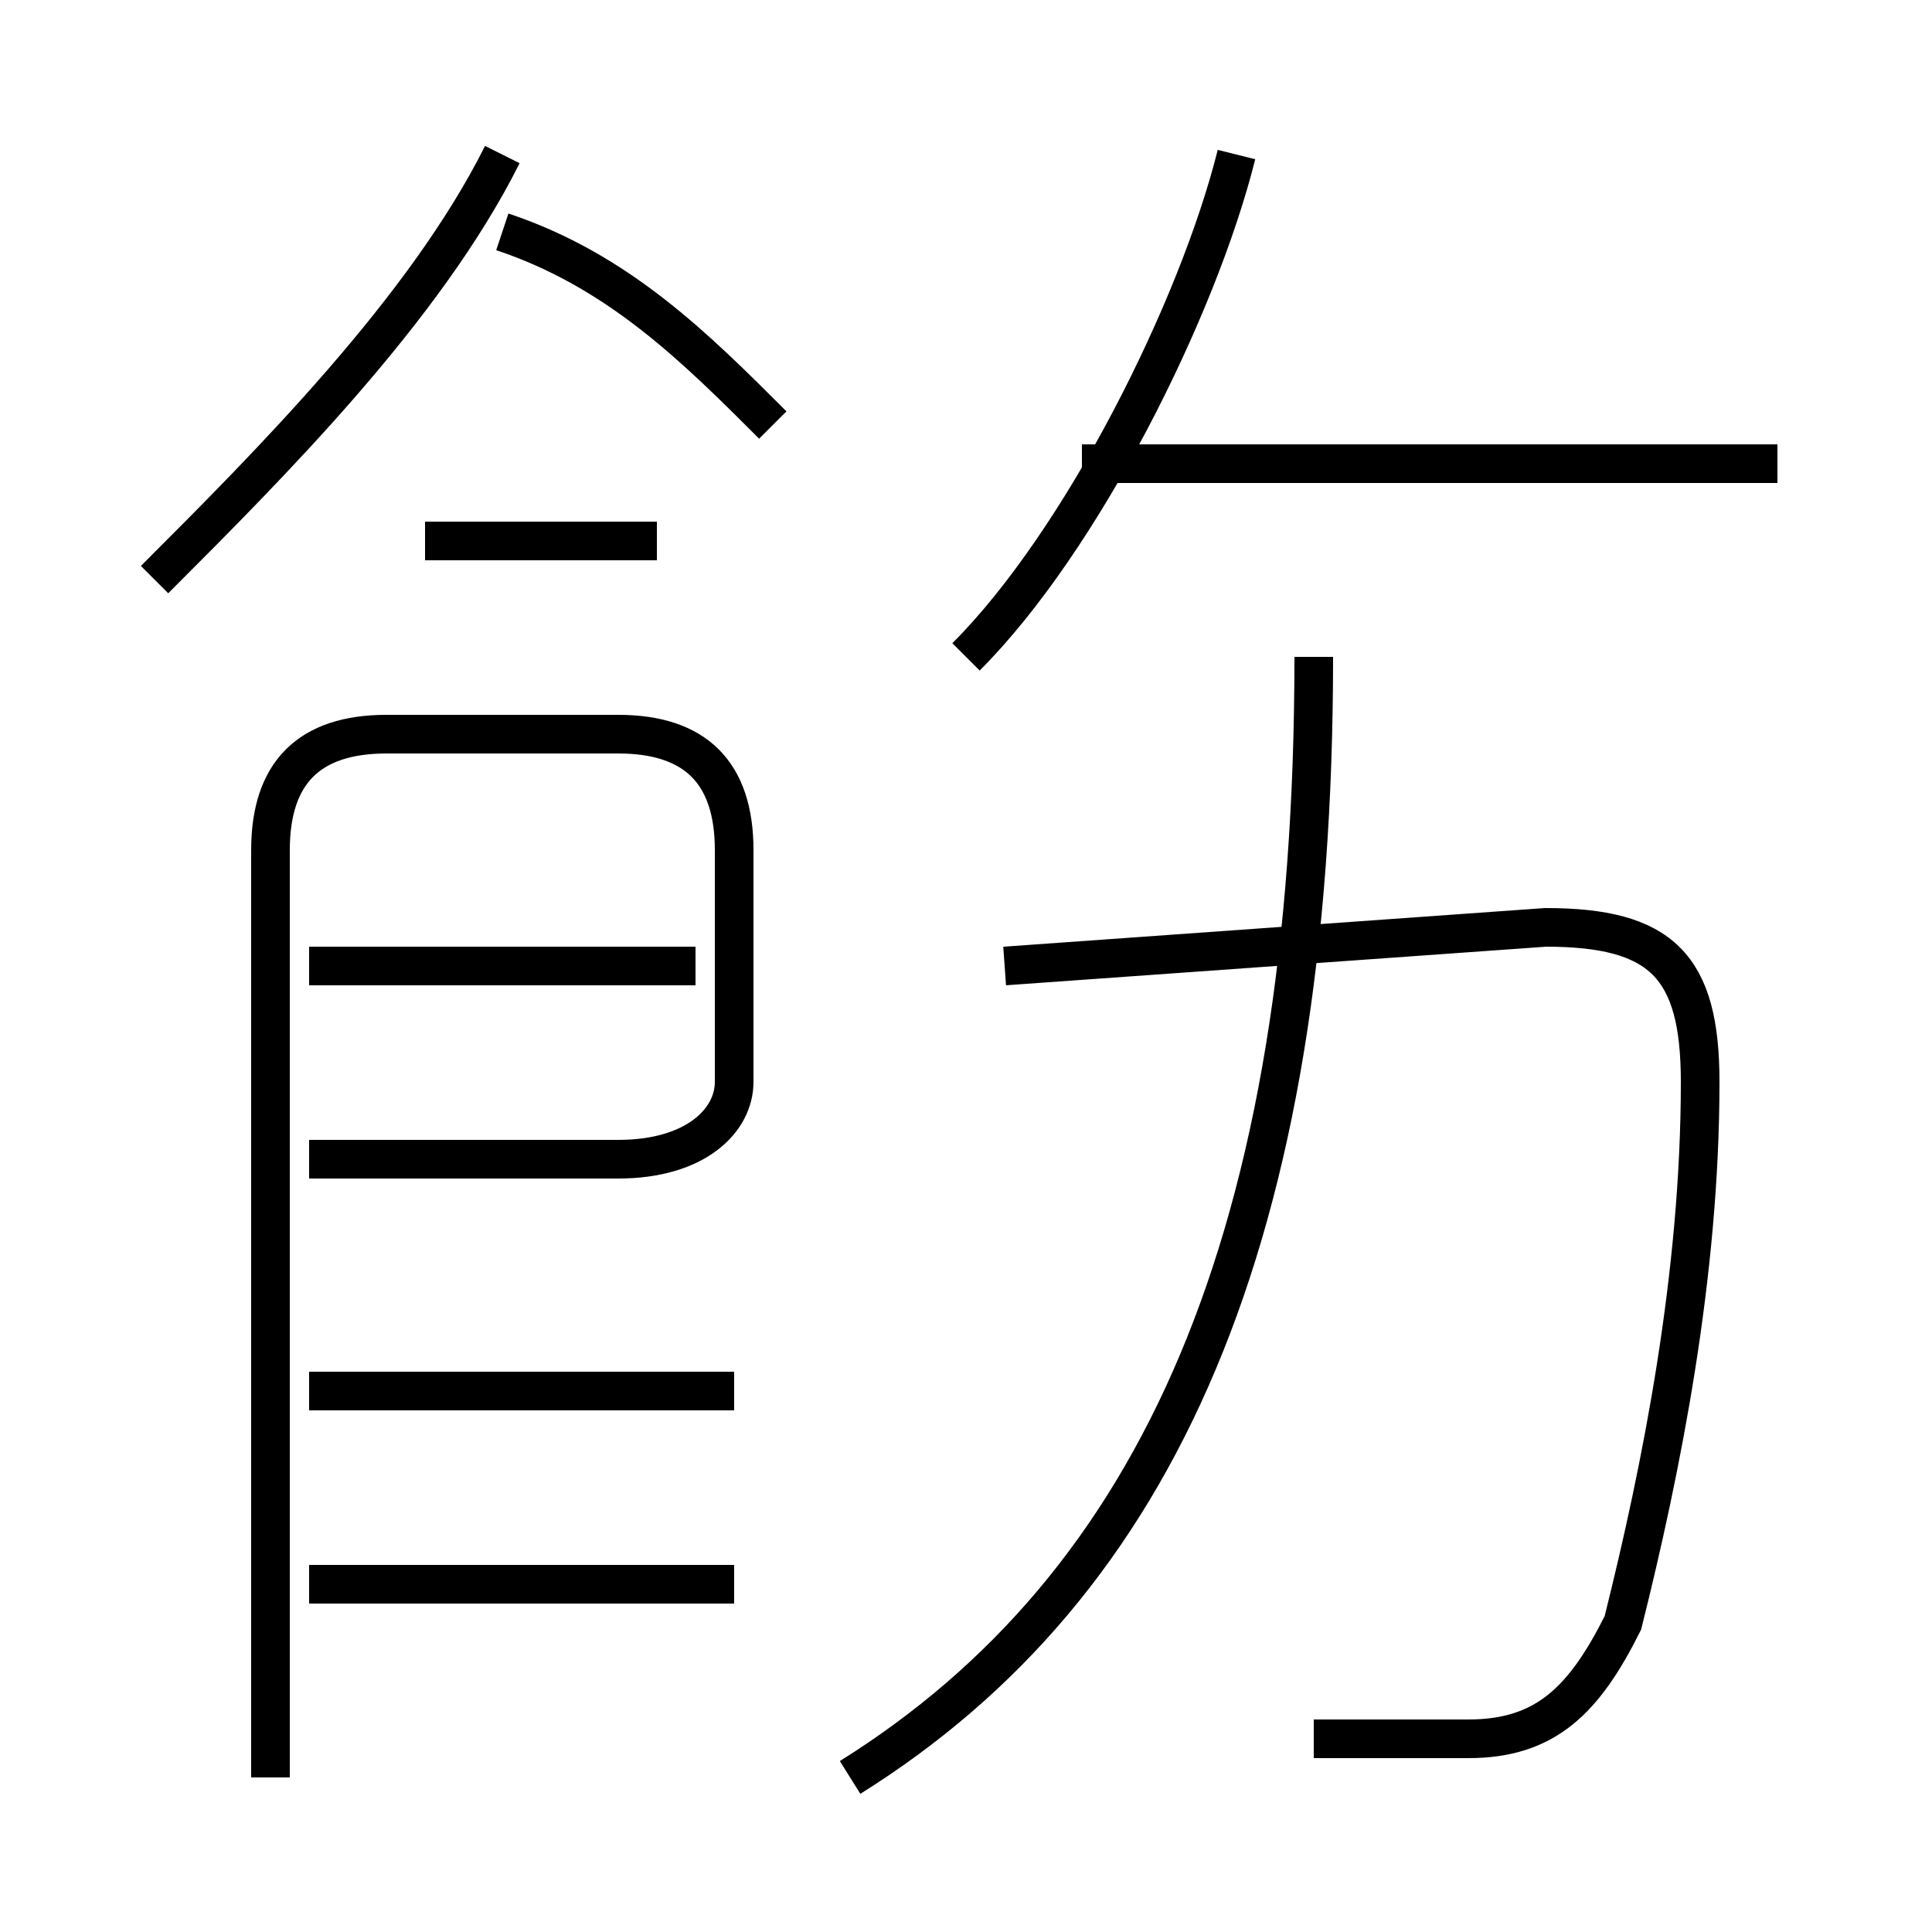 <?xml version='1.0' encoding='utf8'?>
<svg viewBox="0.0 -6.0 50.0 50.0" version="1.1" xmlns="http://www.w3.org/2000/svg">
<rect x="0.0" y="-6.0" width="50.0" height="50.0" fill="#808080" stroke="none"/>
<rect x="-1000" y="-1000" width="2000" height="2000" stroke="white" fill="white"/>
<g style="fill:white;stroke:#000000;  stroke-width:1">
<path d="M 34 1 C 35 1 37 1 38 1 C 40 1 41 0 42 -2 C 43 -6 44 -11 44 -16 C 44 -19 43 -20 40 -20 L 26 -19 M 19 -3 L 8 -3 M 19 -8 L 8 -8 M 7 2 L 7 -22 C 7 -24 8 -25 10 -25 L 16 -25 C 18 -25 19 -24 19 -22 L 19 -16 C 19 -15 18 -14 16 -14 L 8 -14 M 18 -19 L 8 -19 M 22 2 C 30 -3 34 -12 34 -27 M 4 -29 C 7 -32 11 -36 13 -40 M 17 -30 L 11 -30 M 20 -33 C 18 -35 16 -37 13 -38 M 25 -27 C 28 -30 31 -36 32 -40 M 46 -32 L 28 -32" transform="translate(0.0 38.0)" />
</g>
</svg>